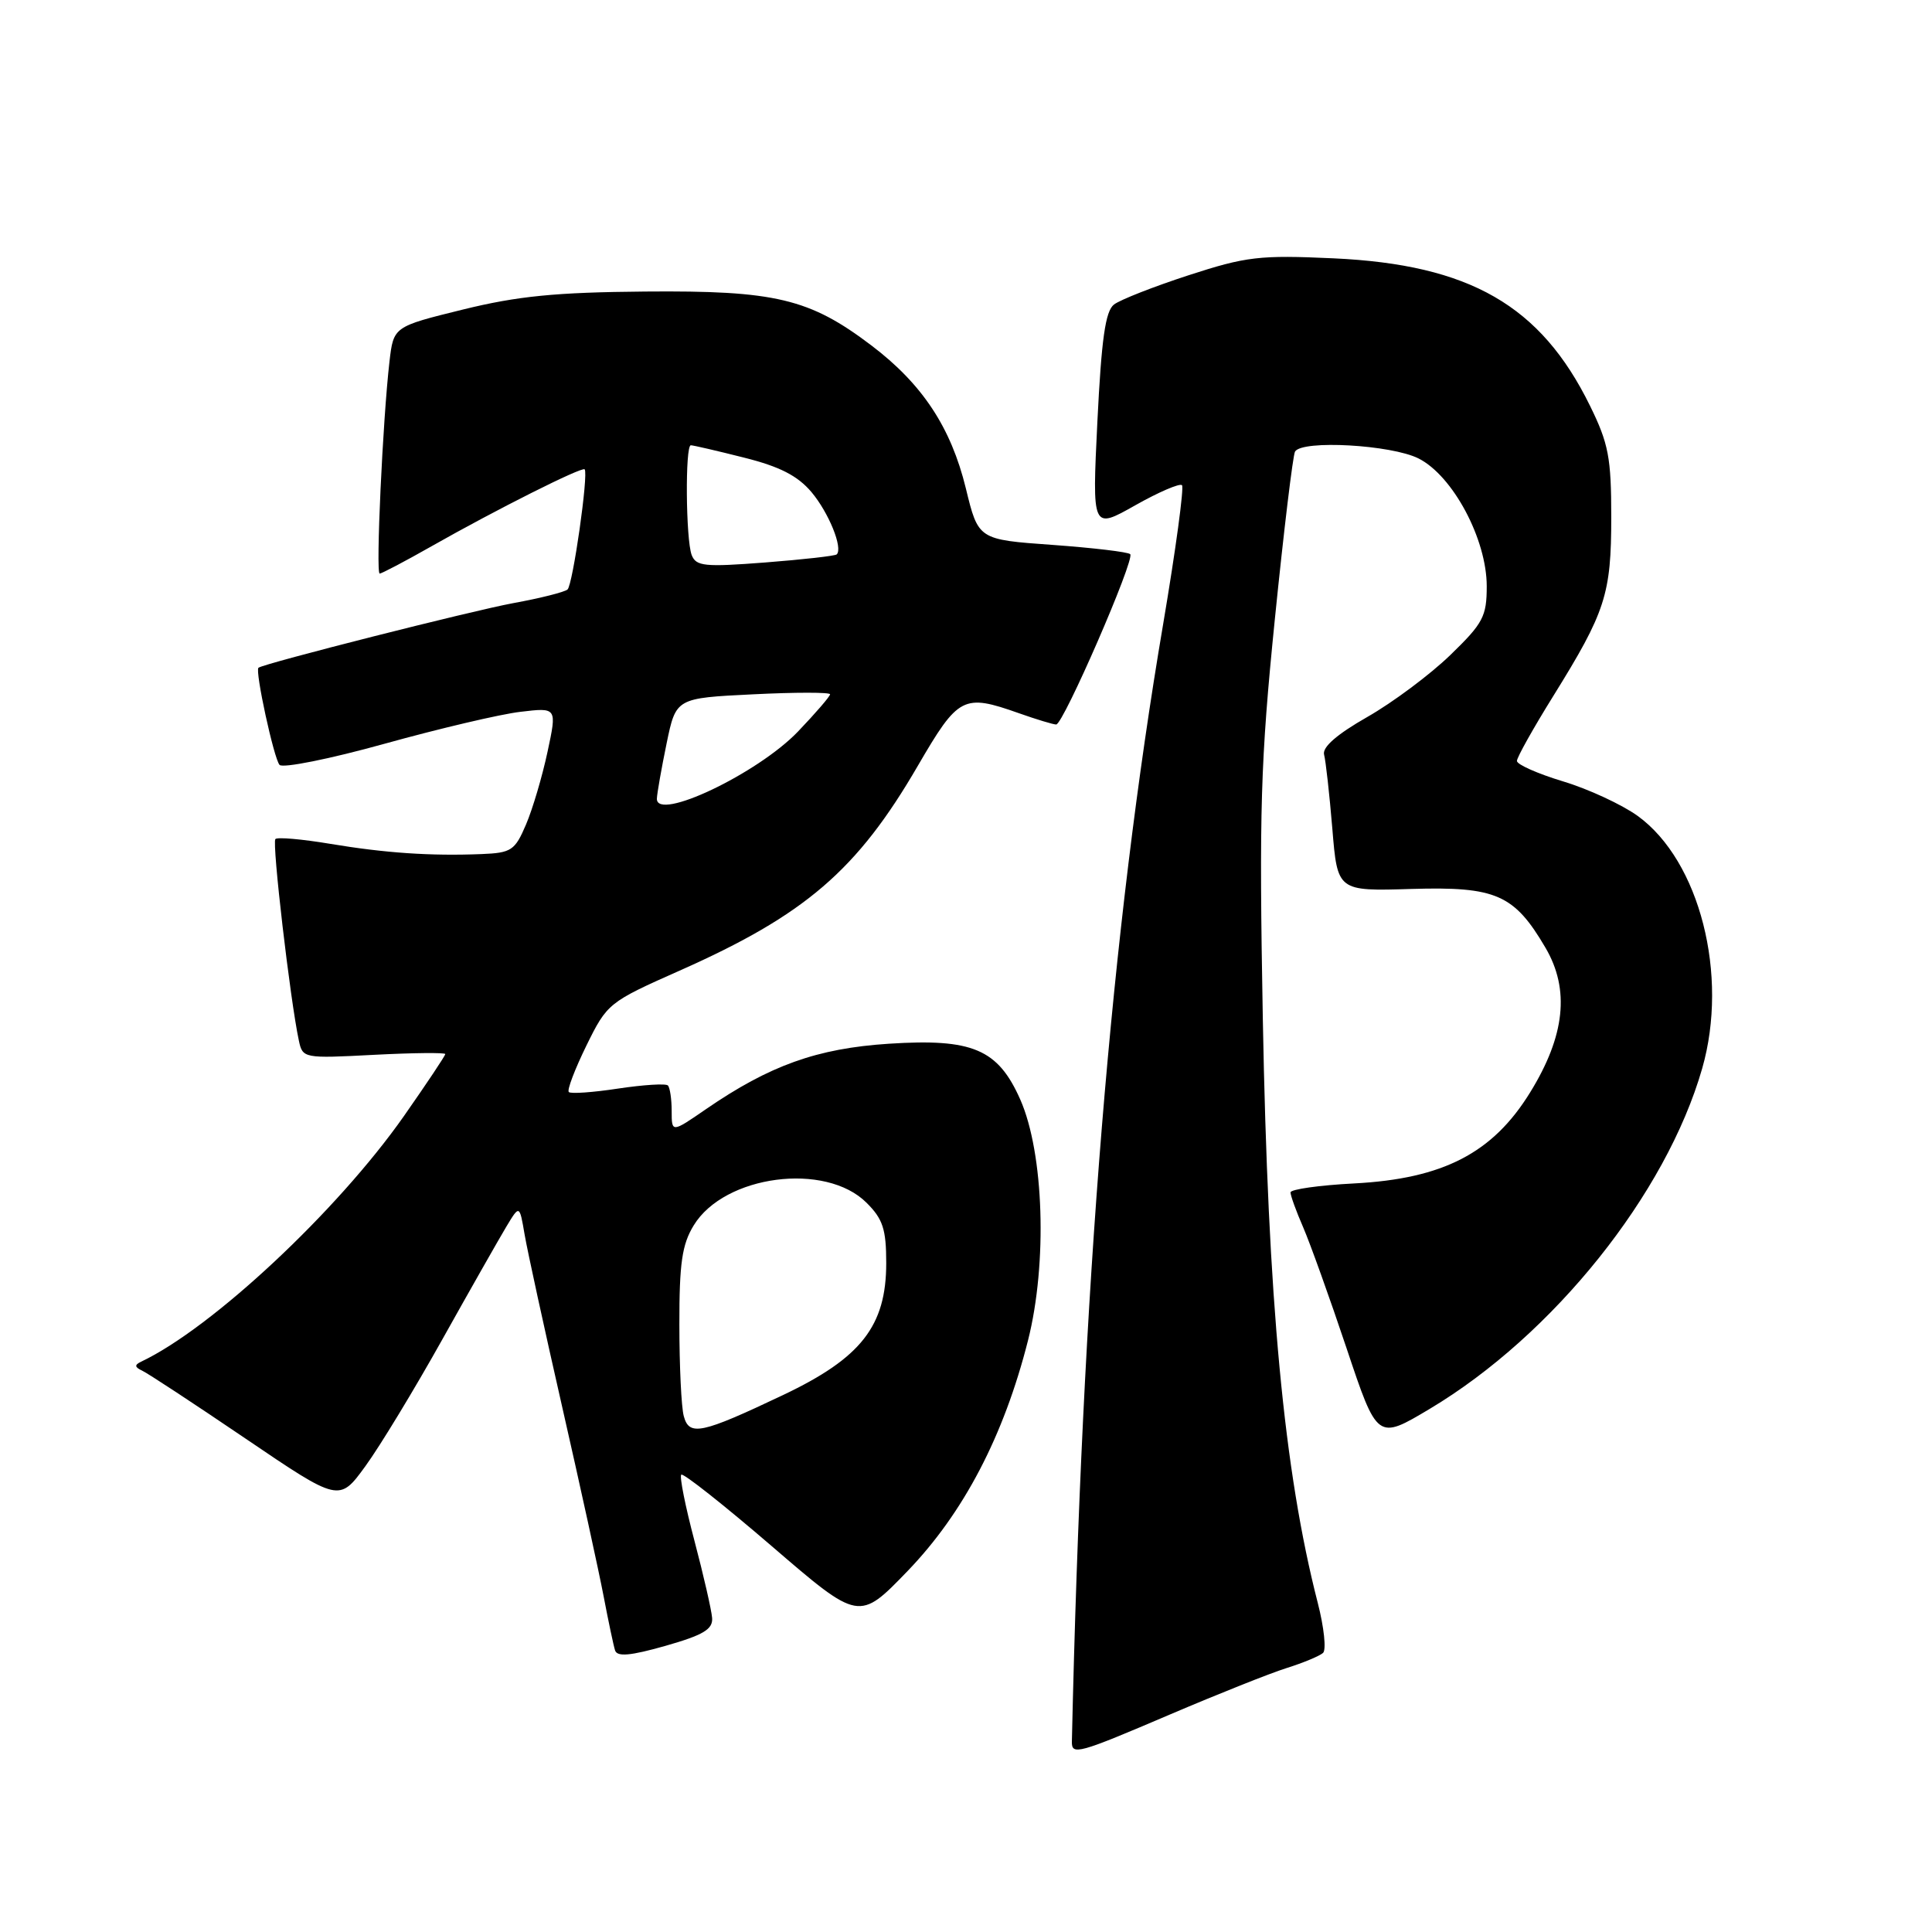 <?xml version="1.0" encoding="UTF-8" standalone="no"?>
<!DOCTYPE svg PUBLIC "-//W3C//DTD SVG 1.1//EN" "http://www.w3.org/Graphics/SVG/1.1/DTD/svg11.dtd" >
<svg xmlns="http://www.w3.org/2000/svg" xmlns:xlink="http://www.w3.org/1999/xlink" version="1.1" viewBox="0 0 256 256">
 <g >
 <path fill="currentColor"
d=" M 155.12 227.14 C 161.38 224.47 168.30 221.71 170.50 221.02 C 172.70 220.33 174.87 219.42 175.31 219.02 C 175.76 218.61 175.44 215.62 174.61 212.39 C 170.13 194.95 168.01 172.41 167.33 135.00 C 166.83 107.25 167.02 100.95 168.92 82.08 C 170.11 70.31 171.32 60.29 171.60 59.83 C 172.57 58.27 184.35 58.93 187.97 60.75 C 192.52 63.05 197.00 71.45 197.00 77.68 C 197.00 81.69 196.52 82.59 192.16 86.81 C 189.49 89.39 184.55 93.08 181.18 95.00 C 177.13 97.31 175.18 99.01 175.45 100.00 C 175.67 100.83 176.16 105.23 176.54 109.79 C 177.22 118.09 177.22 118.09 187.03 117.79 C 198.23 117.46 200.64 118.51 204.79 125.59 C 208.03 131.12 207.38 137.25 202.75 144.75 C 197.80 152.79 191.22 156.19 179.45 156.81 C 174.80 157.05 171.00 157.59 171.00 158.00 C 171.00 158.42 171.75 160.50 172.68 162.63 C 173.60 164.76 176.19 171.97 178.43 178.66 C 182.50 190.83 182.50 190.83 189.45 186.68 C 205.82 176.90 220.78 158.21 225.55 141.57 C 229.09 129.22 225.22 114.07 217.01 108.12 C 214.93 106.62 210.48 104.55 207.12 103.54 C 203.75 102.52 201.00 101.30 201.00 100.83 C 201.00 100.36 203.16 96.50 205.81 92.24 C 212.75 81.07 213.50 78.75 213.50 68.50 C 213.50 60.65 213.14 58.76 210.68 53.76 C 204.15 40.47 194.75 35.06 176.70 34.23 C 166.89 33.78 165.13 33.99 157.50 36.47 C 152.89 37.97 148.43 39.72 147.61 40.35 C 146.47 41.23 145.95 44.91 145.41 55.84 C 144.71 70.18 144.71 70.18 150.40 66.97 C 153.53 65.20 156.33 64.00 156.62 64.29 C 156.91 64.58 155.79 72.85 154.13 82.66 C 147.24 123.20 143.37 170.68 142.03 230.75 C 141.99 232.63 142.81 232.40 155.12 227.14 Z  M 94.36 214.39 C 94.28 213.35 93.23 208.75 92.02 204.17 C 90.81 199.59 90.02 195.65 90.27 195.40 C 90.52 195.15 95.92 199.42 102.28 204.89 C 113.83 214.83 113.83 214.83 120.26 208.17 C 127.69 200.46 133.02 190.25 136.22 177.60 C 138.80 167.39 138.33 152.80 135.19 145.69 C 132.23 139.01 128.87 137.58 117.77 138.30 C 108.26 138.92 101.98 141.17 93.53 146.98 C 89.00 150.10 89.00 150.10 89.00 147.21 C 89.00 145.63 88.77 144.11 88.50 143.83 C 88.22 143.55 85.25 143.74 81.91 144.24 C 78.57 144.75 75.62 144.96 75.37 144.70 C 75.11 144.45 76.17 141.68 77.70 138.55 C 80.45 132.95 80.65 132.79 90.04 128.62 C 106.70 121.23 113.58 115.31 121.62 101.47 C 126.99 92.24 127.64 91.90 135.00 94.50 C 137.34 95.33 139.57 96.00 139.95 96.00 C 140.89 96.00 150.42 74.09 149.76 73.43 C 149.48 73.14 144.83 72.59 139.44 72.20 C 129.63 71.50 129.63 71.50 127.98 64.71 C 126.01 56.64 122.21 50.88 115.46 45.77 C 107.27 39.56 102.73 38.48 85.50 38.63 C 73.62 38.73 68.59 39.23 61.32 41.02 C 52.15 43.28 52.15 43.28 51.61 47.89 C 50.72 55.58 49.77 76.00 50.31 76.00 C 50.58 76.00 53.66 74.38 57.15 72.40 C 65.71 67.54 77.14 61.80 77.47 62.19 C 78.00 62.79 75.90 77.50 75.20 78.11 C 74.82 78.45 71.58 79.27 68.00 79.92 C 62.52 80.93 35.02 87.90 34.25 88.48 C 33.76 88.85 36.29 100.51 37.04 101.35 C 37.46 101.82 43.73 100.56 50.96 98.55 C 58.20 96.54 66.30 94.63 68.96 94.32 C 73.81 93.74 73.81 93.74 72.55 99.62 C 71.86 102.86 70.58 107.19 69.70 109.25 C 68.23 112.70 67.76 113.01 63.80 113.17 C 57.04 113.44 51.05 113.03 43.74 111.81 C 40.03 111.19 36.76 110.90 36.49 111.18 C 36.02 111.65 38.45 132.52 39.60 137.88 C 40.10 140.23 40.23 140.26 49.55 139.77 C 54.75 139.50 59.00 139.46 59.00 139.67 C 59.00 139.89 56.54 143.57 53.54 147.86 C 44.71 160.46 28.09 175.99 18.70 180.43 C 17.80 180.86 17.84 181.15 18.82 181.61 C 19.55 181.94 25.72 186.00 32.55 190.63 C 44.95 199.04 44.95 199.04 48.42 194.27 C 50.33 191.65 54.91 184.10 58.60 177.50 C 62.29 170.90 66.11 164.18 67.08 162.56 C 68.84 159.63 68.84 159.63 69.51 163.56 C 69.88 165.73 72.13 176.05 74.51 186.50 C 76.89 196.95 79.35 208.20 79.98 211.50 C 80.61 214.80 81.29 218.03 81.50 218.69 C 81.79 219.56 83.54 219.40 88.19 218.08 C 93.20 216.65 94.47 215.89 94.36 214.39 Z  M 90.60 187.63 C 90.28 186.46 90.02 181.00 90.02 175.50 C 90.01 167.40 90.37 164.90 91.92 162.37 C 95.99 155.69 109.40 153.94 114.83 159.38 C 116.99 161.53 117.43 162.89 117.43 167.36 C 117.43 175.70 114.11 179.94 103.76 184.85 C 92.91 190.00 91.32 190.34 90.60 187.63 Z  M 87.04 105.82 C 87.07 105.09 87.65 101.80 88.33 98.50 C 89.57 92.50 89.57 92.50 99.79 92.00 C 105.41 91.72 110.00 91.72 109.99 92.00 C 109.98 92.28 108.08 94.48 105.76 96.91 C 100.42 102.50 86.94 108.91 87.04 105.82 Z  M 91.65 73.54 C 90.87 71.49 90.77 59.00 91.54 59.00 C 91.84 59.00 95.00 59.73 98.56 60.63 C 103.32 61.82 105.69 63.04 107.52 65.20 C 109.82 67.94 111.72 72.62 110.87 73.46 C 110.67 73.66 106.41 74.14 101.40 74.53 C 93.36 75.15 92.23 75.04 91.65 73.54 Z "/>
</g>
</svg>